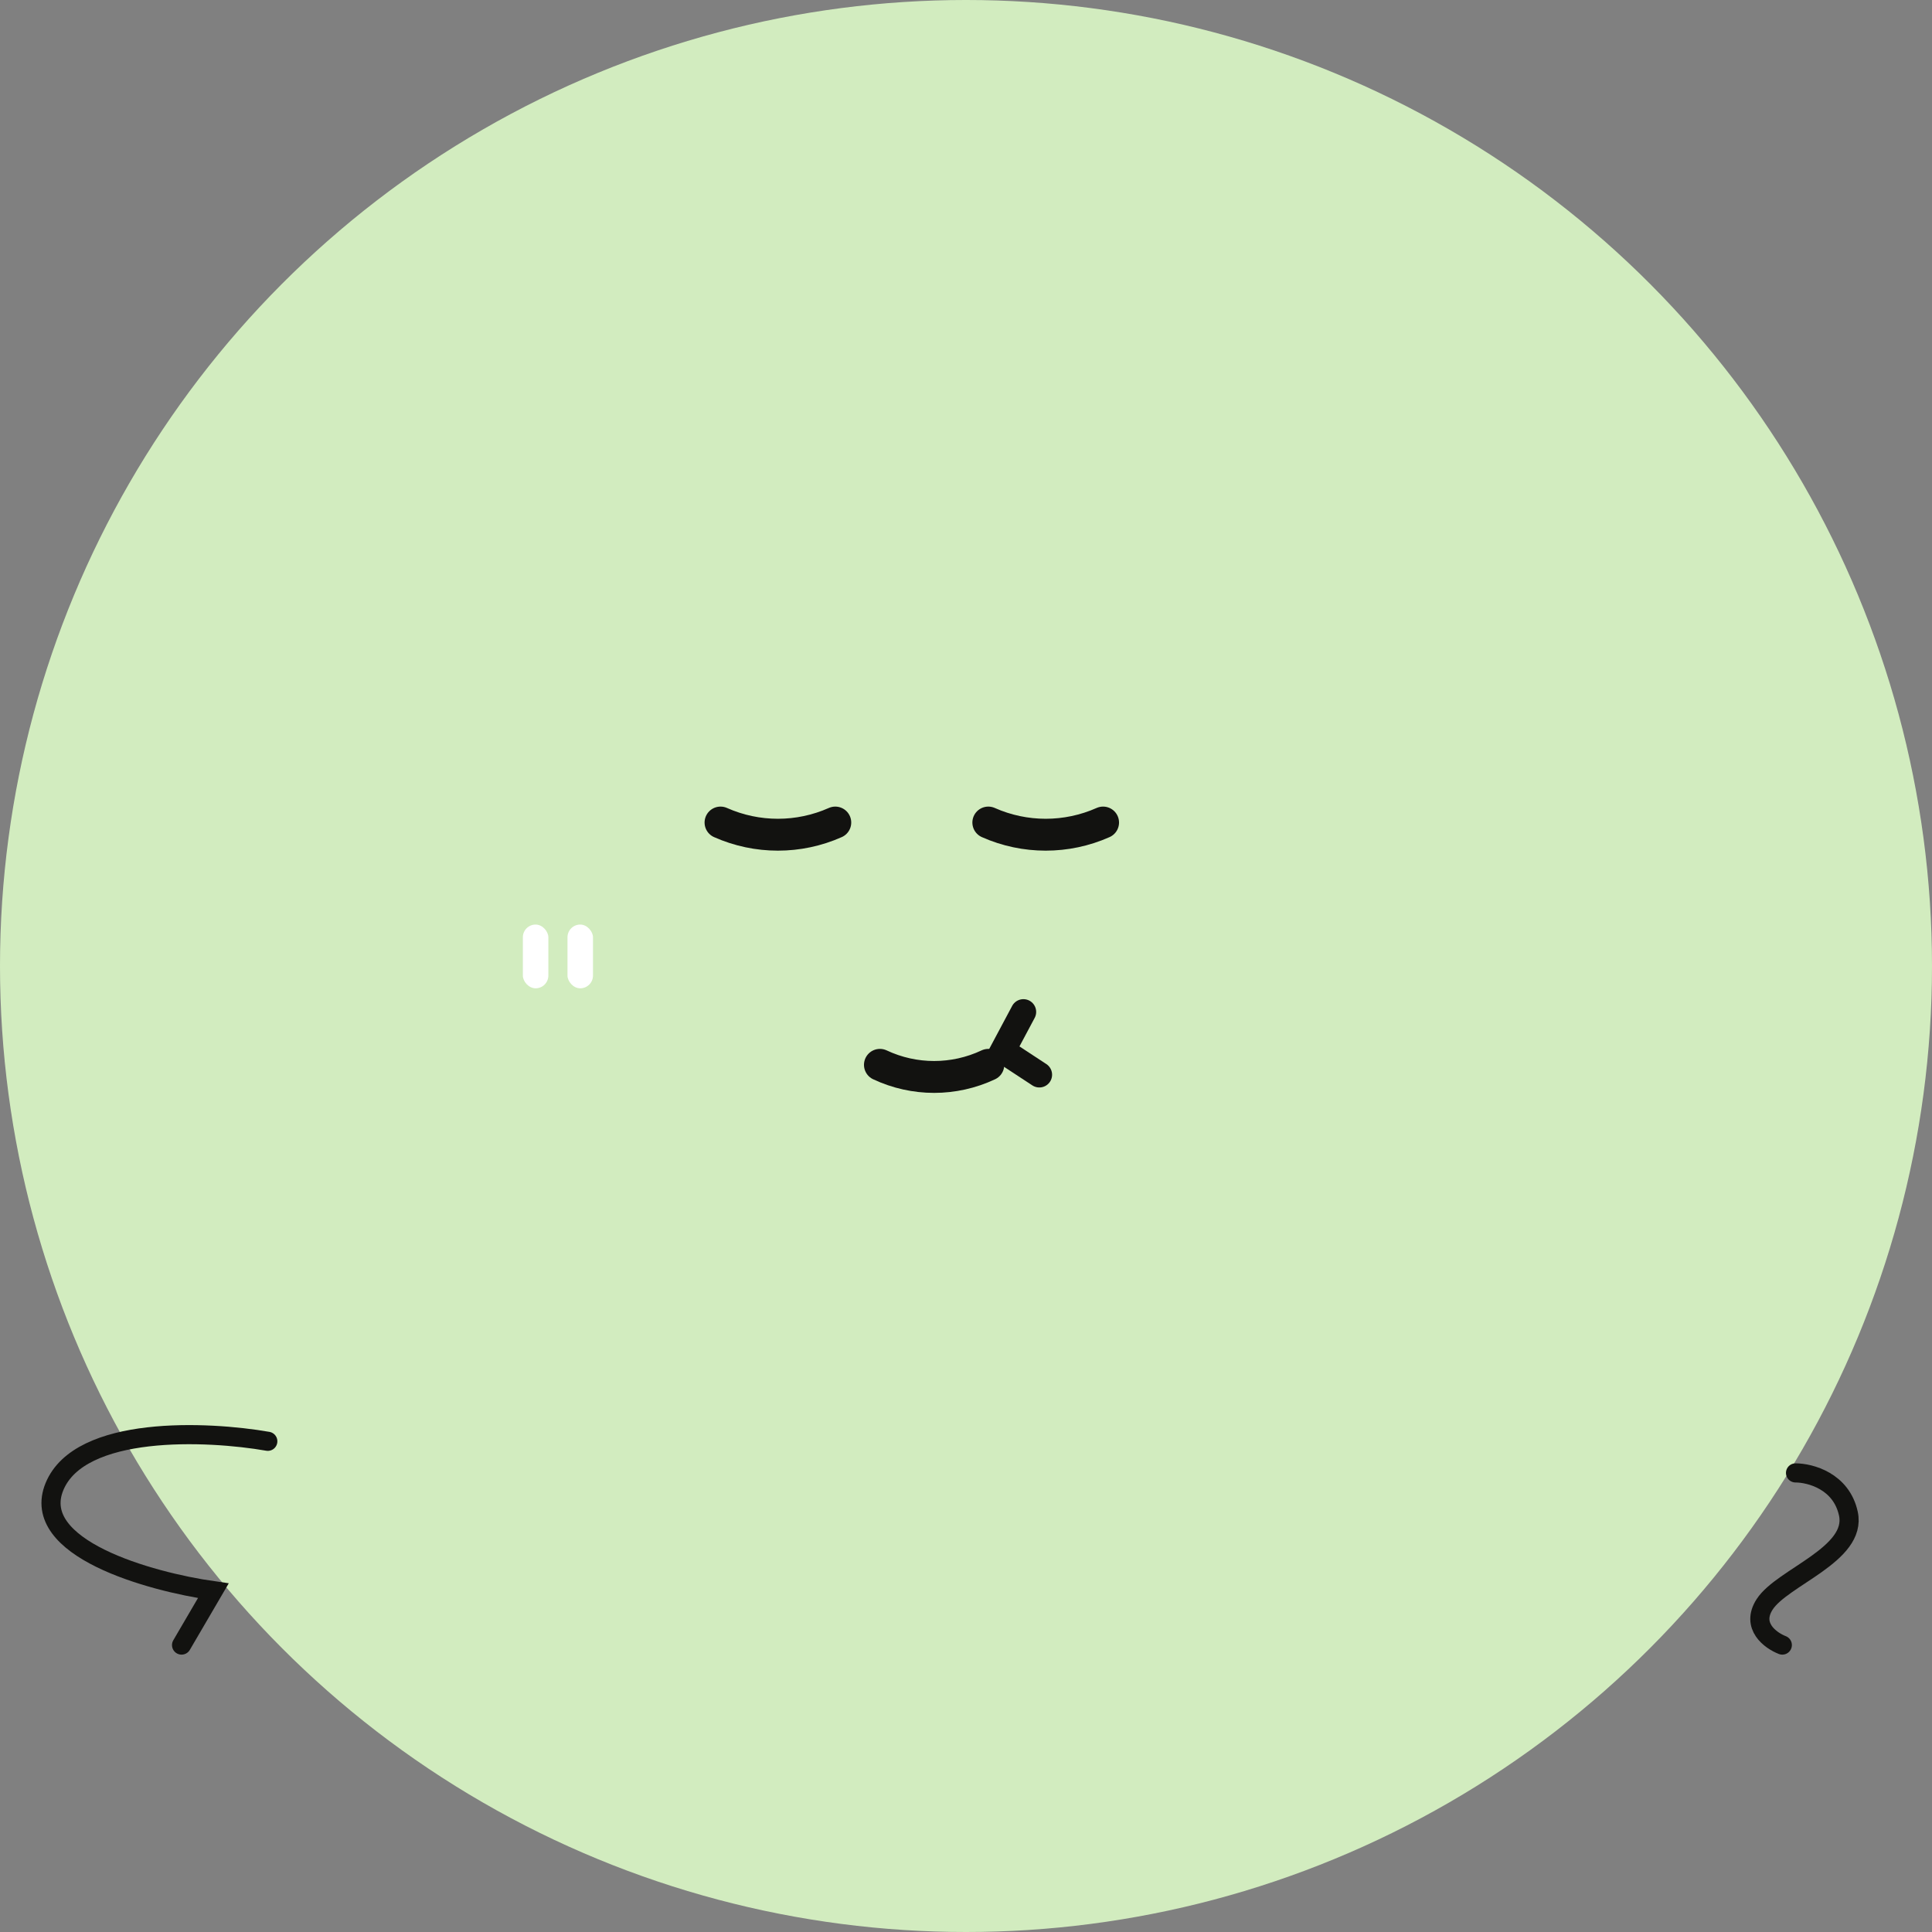 <svg width="303" height="303" viewBox="0 0 303 303" fill="none" xmlns="http://www.w3.org/2000/svg">
<rect x="0" y="0" width="303" height="303" fill="#808080" stroke="none"/>
<circle cx="151.5" cy="151.5" r="151.5" fill="#D2ECBF"/>
<path d="M138 167C143.384 169.533 149.616 169.533 155 167" stroke="#121210" stroke-width="5" stroke-linecap="round"/>
<path d="M113 129C118.73 131.547 125.27 131.547 131 129" stroke="#121210" stroke-width="5" stroke-linecap="round"/>
<path d="M155 129C160.73 131.547 167.27 131.547 173 129" stroke="#121210" stroke-width="5" stroke-linecap="round"/>
<path d="M42 226.042C32.509 224.385 12.53 223.486 8.543 233.144C4.557 242.802 23.492 248.058 33.458 249.478L28.475 258" stroke="#121210" stroke-width="3" stroke-linecap="round"/>
<path d="M281.597 231C283.9 231 288.782 232.279 289.887 237.395C291.269 243.789 279.524 247.342 276.76 251.605C274.55 255.016 277.682 257.289 279.524 258" stroke="#121210" stroke-width="3" stroke-linecap="round"/>
<path d="M160.505 158.7L157.26 164.783L163.001 168.551" stroke="#121210" stroke-width="4" stroke-linecap="round"/>
<rect x="82" y="145" width="4" height="10" rx="2" fill="white"/>
<rect x="89" y="145" width="4" height="10" rx="2" fill="white"/>
</svg>
